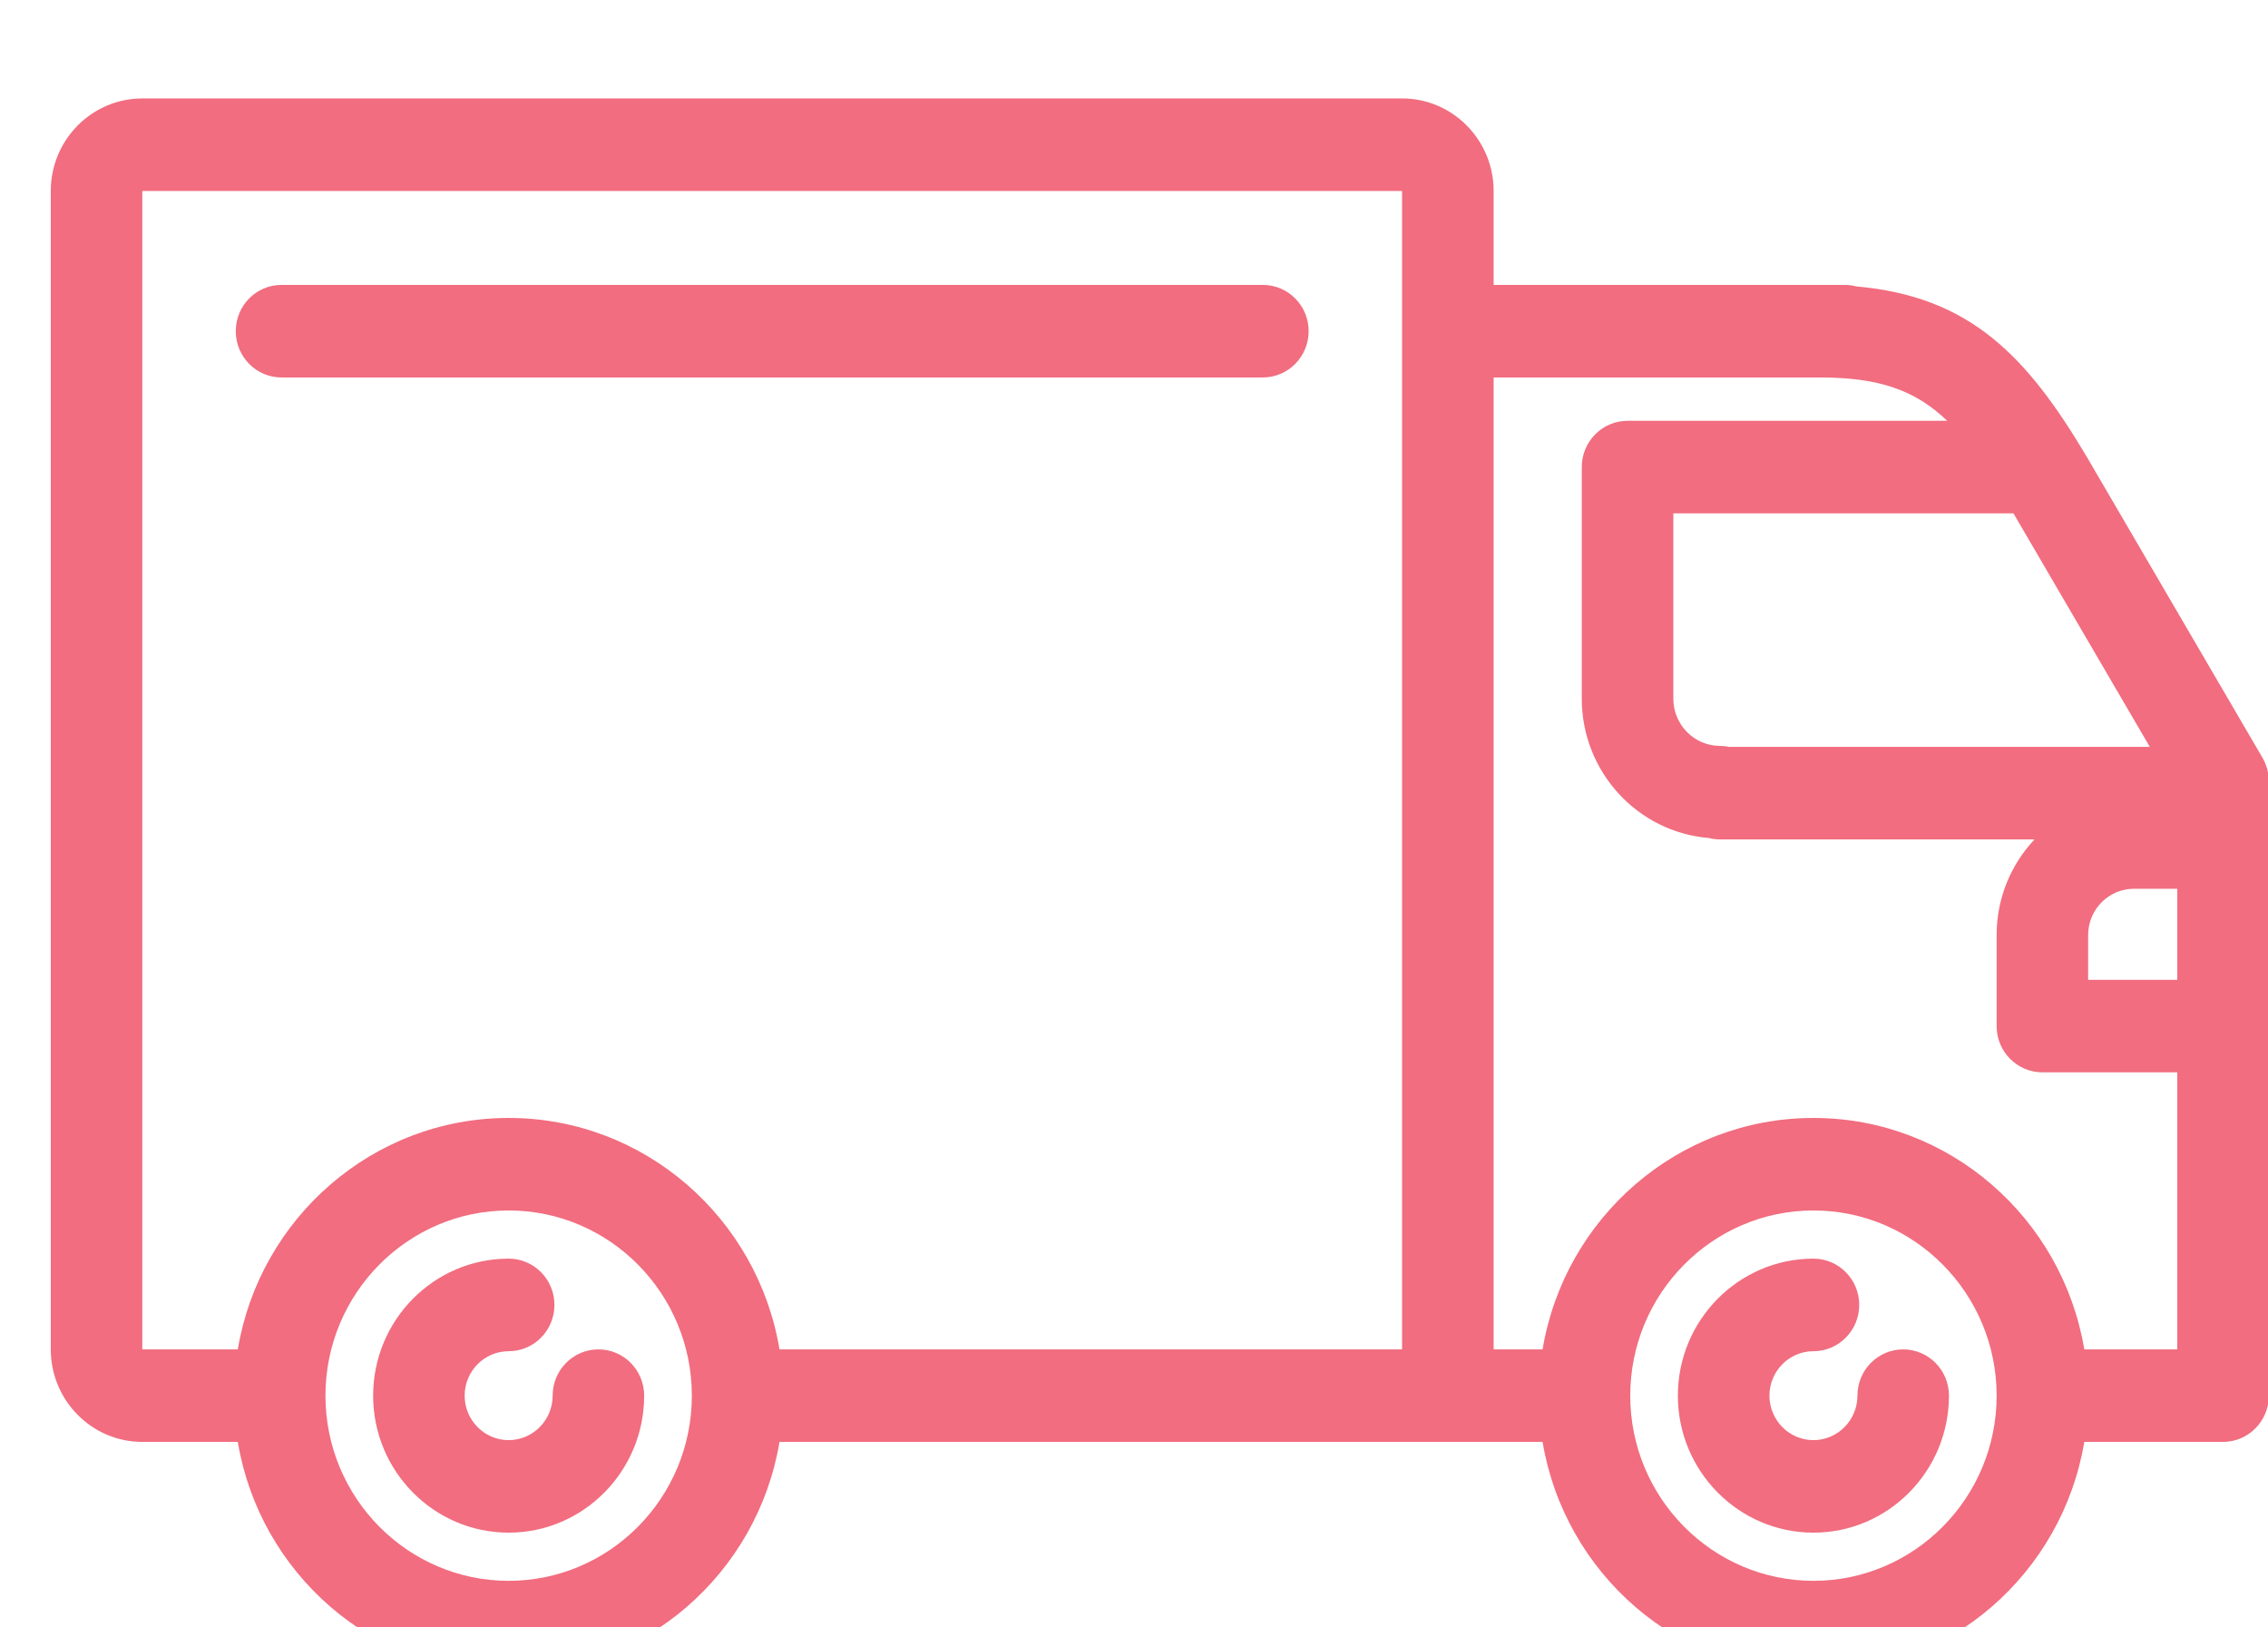 <svg id="SvgjsSvg3096" width="46" height="33" xmlns="http://www.w3.org/2000/svg" version="1.1" xmlns:xlink="http://www.w3.org/1999/xlink" xmlns:svgjs="http://svgjs.com/svgjs" viewBox="0 0 46 33" fill="#f16d7f" opacity="1"><defs id="SvgjsDefs3097"></defs><svg version="1.1" xmlns="http://www.w3.org/2000/svg" xmlns:xlink="http://www.w3.org/1999/xlink" width="46" height="33"><g><path fill="#f16d7f" stroke="none" paint-order="stroke fill markers" fill-rule="evenodd" d=" M 12.137 27.362 C 11.624 27.362 11.209 27.782 11.209 28.3 C 11.209 28.797 10.809 29.202 10.317 29.202 C 9.825 29.202 9.424 28.797 9.424 28.3 C 9.424 27.803 9.825 27.399 10.317 27.399 C 10.83 27.399 11.245 26.978 11.245 26.46 C 11.245 25.942 10.83 25.522 10.317 25.522 C 8.801 25.522 7.568 26.768 7.568 28.3 C 7.568 29.832 8.801 31.078 10.317 31.078 C 11.832 31.078 13.065 29.832 13.065 28.3 C 13.065 27.782 12.65 27.362 12.137 27.362 Z M 38.601 27.362 C 38.088 27.362 37.673 27.782 37.673 28.3 C 37.673 28.797 37.272 29.202 36.781 29.202 C 36.288 29.202 35.888 28.797 35.888 28.3 C 35.888 27.803 36.288 27.399 36.781 27.399 C 37.293 27.399 37.709 26.978 37.709 26.46 C 37.709 25.942 37.293 25.522 36.781 25.522 C 35.265 25.522 34.031 26.768 34.031 28.3 C 34.031 29.832 35.265 31.078 36.781 31.078 C 38.296 31.078 39.529 29.832 39.529 28.3 C 39.529 27.782 39.113 27.362 38.601 27.362 Z M 45.888 15.365 C 45.888 15.365 42.329 9.271 42.329 9.271 C 41.108 7.213 39.956 6.011 37.651 5.808 C 37.576 5.788 37.496 5.777 37.414 5.777 C 37.414 5.777 30.294 5.777 30.294 5.777 C 30.294 5.777 30.294 3.872 30.294 3.872 C 30.294 2.837 29.461 1.996 28.437 1.996 C 28.437 1.996 2.886 1.996 2.886 1.996 C 1.863 1.996 1.03 2.837 1.03 3.872 C 1.03 3.872 1.03 27.362 1.03 27.362 C 1.03 28.397 1.863 29.238 2.886 29.238 C 2.886 29.238 4.823 29.238 4.823 29.238 C 5.267 31.898 7.561 33.932 10.317 33.932 C 13.073 33.932 15.366 31.898 15.81 29.238 C 15.81 29.238 31.287 29.238 31.287 29.238 C 31.731 31.898 34.025 33.932 36.781 33.932 C 39.537 33.932 41.83 31.898 42.274 29.238 C 42.274 29.238 45.088 29.238 45.088 29.238 C 45.601 29.238 46.017 28.818 46.017 28.3 C 46.017 28.3 46.017 15.842 46.017 15.842 C 46.017 15.674 45.972 15.509 45.888 15.365 Z M 42.352 18.96 C 42.352 18.442 42.769 18.022 43.281 18.022 C 43.281 18.022 44.16 18.022 44.16 18.022 C 44.16 18.022 44.16 19.868 44.16 19.868 C 44.16 19.868 42.352 19.868 42.352 19.868 C 42.352 19.868 42.352 18.96 42.352 18.96 Z M 43.603 15.145 C 43.603 15.145 35.076 15.145 35.076 15.145 C 35.014 15.132 34.951 15.125 34.886 15.125 C 34.364 15.125 33.939 14.696 33.939 14.168 C 33.939 14.168 33.939 10.409 33.939 10.409 C 33.939 10.409 40.837 10.409 40.837 10.409 C 40.837 10.409 43.603 15.145 43.603 15.145 Z M 2.886 3.872 C 2.886 3.872 28.437 3.872 28.437 3.872 C 28.437 3.872 28.437 27.362 28.437 27.362 C 28.437 27.362 15.81 27.362 15.81 27.362 C 15.367 24.702 13.073 22.669 10.317 22.669 C 7.561 22.669 5.267 24.702 4.823 27.362 C 4.823 27.362 2.886 27.362 2.886 27.362 C 2.886 27.362 2.886 3.872 2.886 3.872 Z M 10.317 32.055 C 8.268 32.055 6.601 30.371 6.601 28.3 C 6.601 26.23 8.268 24.545 10.317 24.545 C 12.366 24.545 14.032 26.23 14.032 28.3 C 14.032 30.371 12.366 32.055 10.317 32.055 Z M 36.781 32.055 C 34.732 32.055 33.065 30.371 33.065 28.3 C 33.065 26.23 34.732 24.545 36.781 24.545 C 38.829 24.545 40.496 26.23 40.496 28.3 C 40.496 30.371 38.829 32.055 36.781 32.055 Z M 42.274 27.362 C 41.83 24.702 39.537 22.669 36.781 22.669 C 34.024 22.669 31.73 24.702 31.287 27.362 C 31.287 27.362 30.294 27.362 30.294 27.362 C 30.294 27.362 30.294 7.654 30.294 7.654 C 30.294 7.654 36.916 7.654 36.916 7.654 C 38.101 7.654 38.841 7.906 39.494 8.533 C 39.494 8.533 33.011 8.533 33.011 8.533 C 32.498 8.533 32.082 8.953 32.082 9.471 C 32.082 9.471 32.082 14.168 32.082 14.168 C 32.082 15.652 33.217 16.874 34.656 16.992 C 34.73 17.011 34.807 17.021 34.886 17.021 C 34.886 17.021 41.265 17.021 41.265 17.021 C 40.789 17.526 40.496 18.209 40.496 18.959 C 40.496 18.959 40.496 20.807 40.496 20.807 C 40.496 21.324 40.912 21.744 41.424 21.744 C 41.424 21.744 44.16 21.744 44.16 21.744 C 44.16 21.744 44.16 27.362 44.16 27.362 C 44.16 27.362 42.274 27.362 42.274 27.362 C 42.274 27.362 42.274 27.362 42.274 27.362 Z M 5.71 7.654 C 5.71 7.654 25.613 7.654 25.613 7.654 C 26.126 7.654 26.542 7.234 26.542 6.715 C 26.542 6.197 26.126 5.777 25.613 5.777 C 25.613 5.777 5.71 5.777 5.71 5.777 C 5.197 5.777 4.782 6.197 4.782 6.715 C 4.782 7.234 5.197 7.654 5.71 7.654 Z"></path></g></svg></svg>